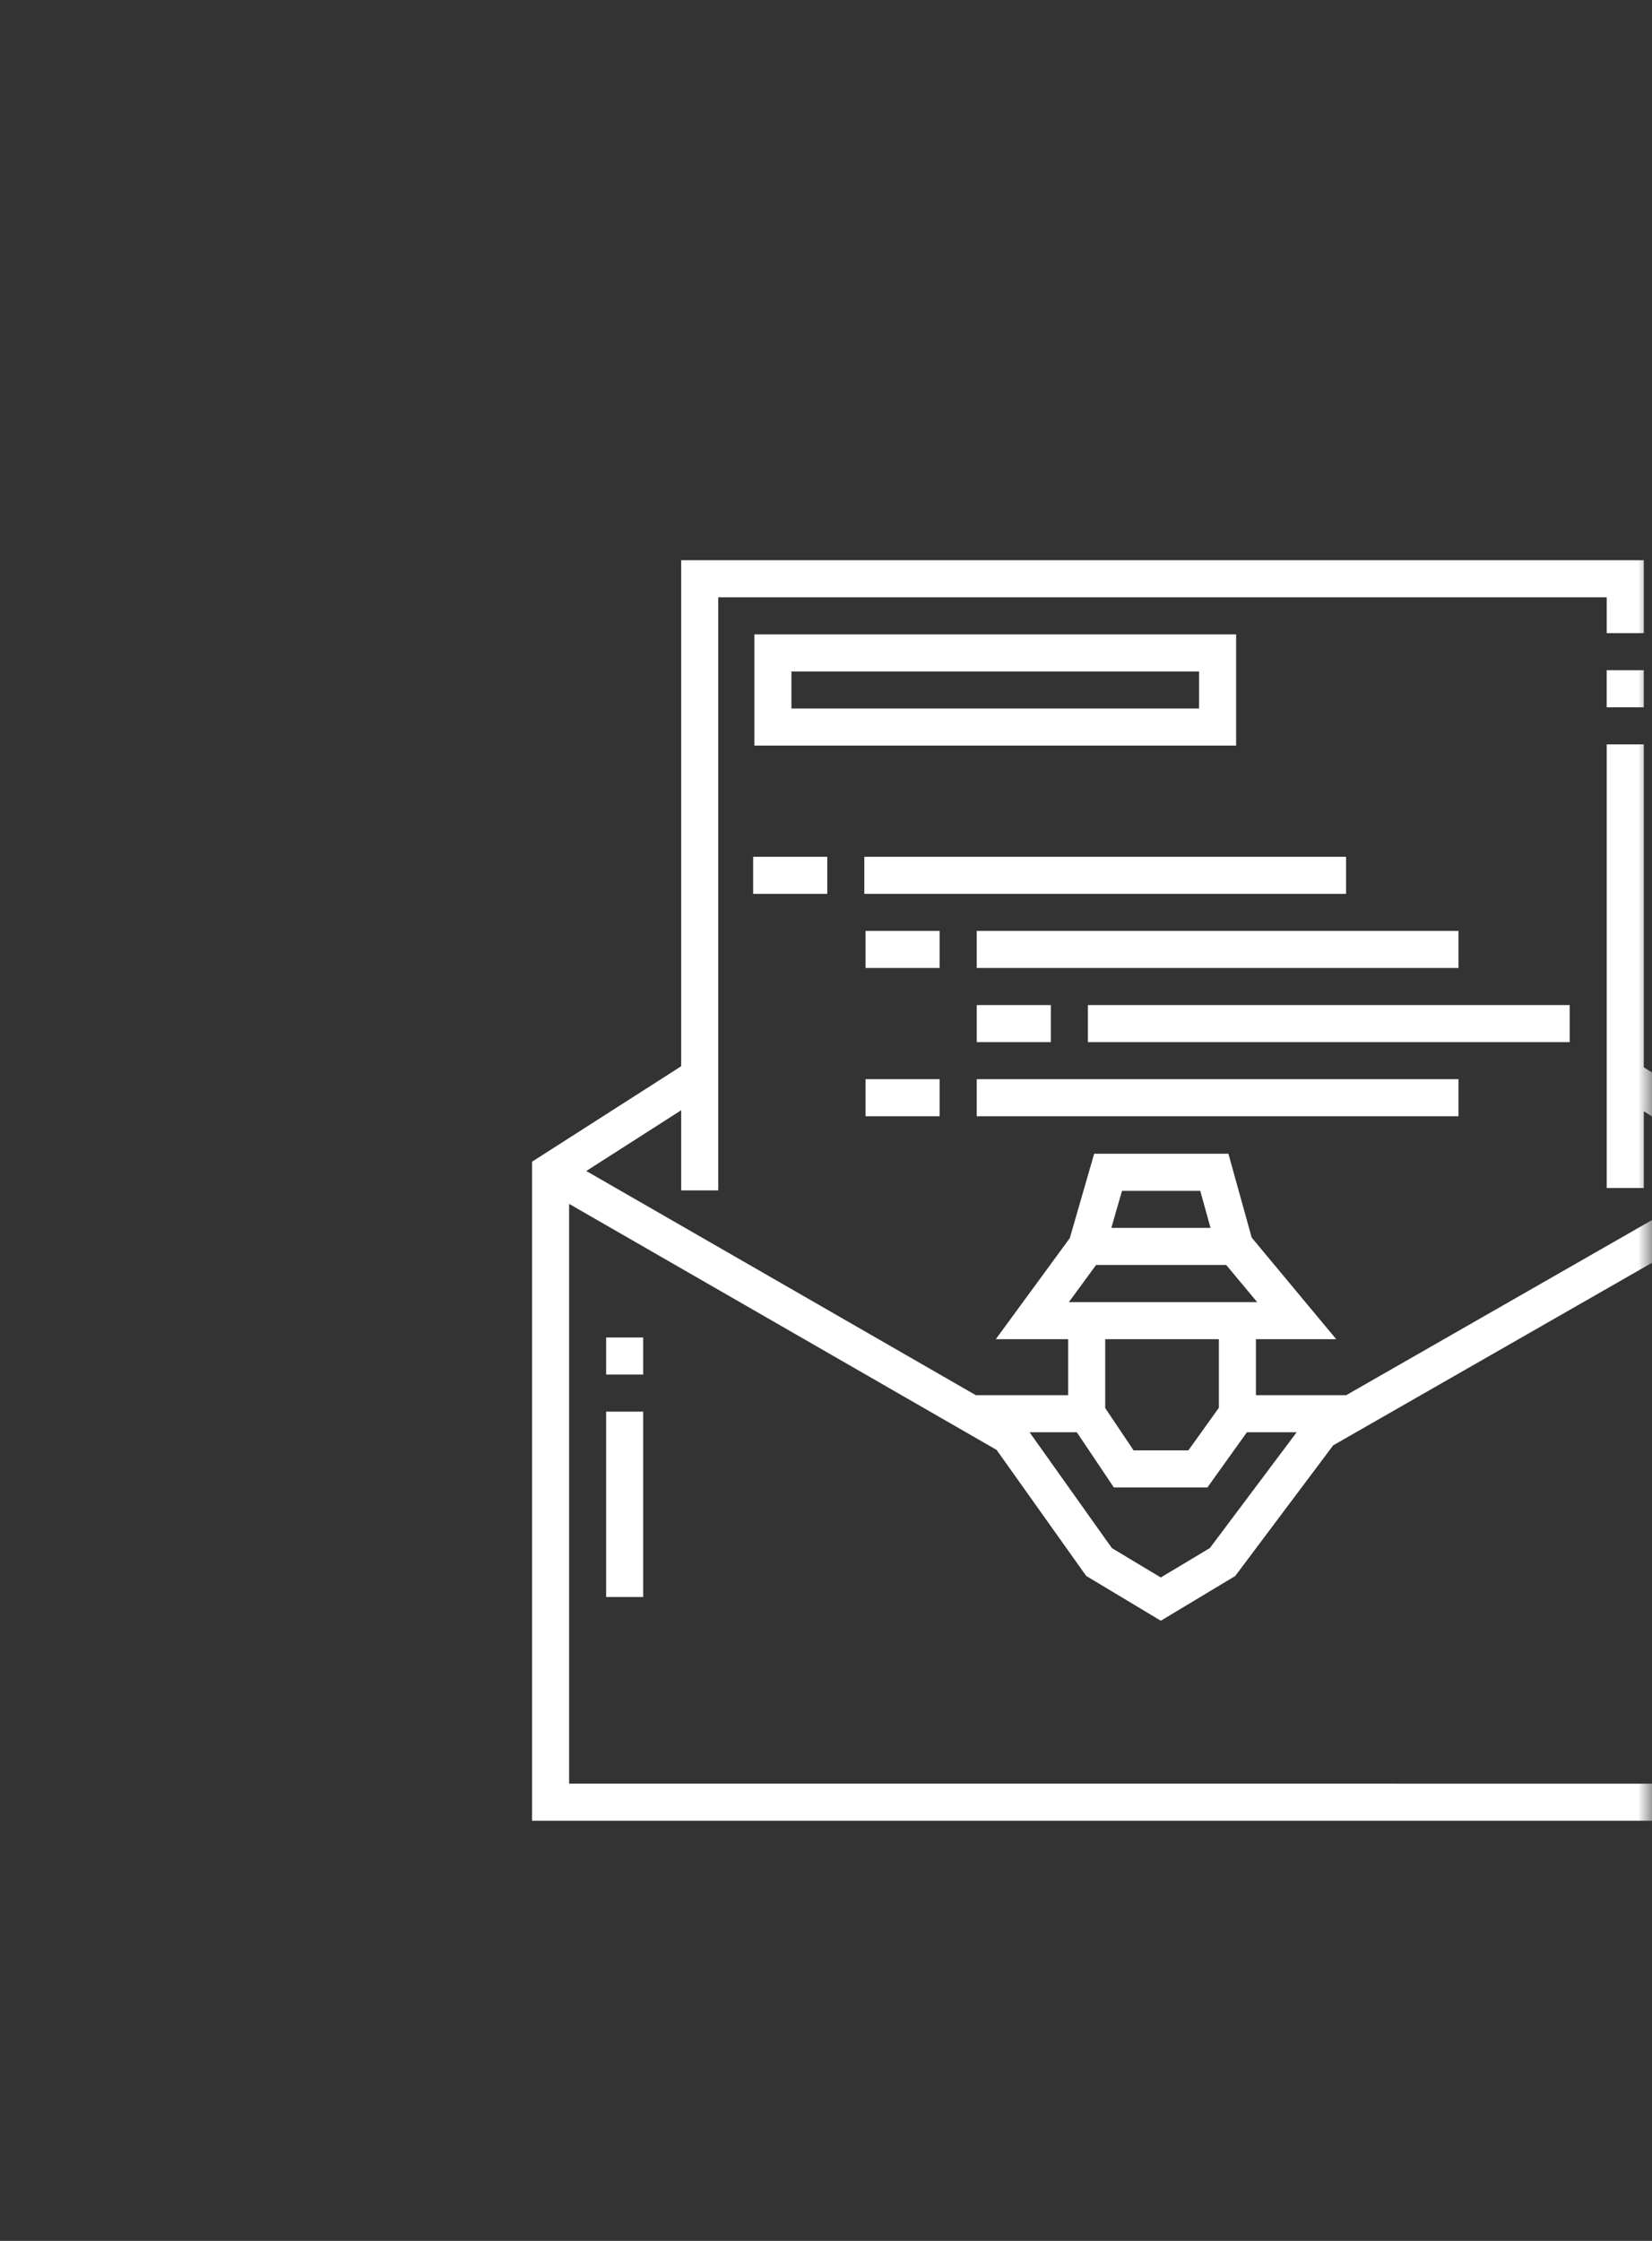 <svg width="59" height="80" viewBox="0 0 59 80" fill="none" xmlns="http://www.w3.org/2000/svg">
<rect x="0" y="0" width="59" height="80" fill="#333333" stroke="none"/>
<mask id="mask0_1655:1274" style="mask-type:alpha" maskUnits="userSpaceOnUse" x="0" y="0" width="60" height="80">
<path d="M0 10C0 4.477 4.477 0 10 0H59V80H10C4.477 80 0 75.523 0 70V10Z" fill="#4B75B1"/>
<path d="M0 10C0 4.477 4.477 0 10 0H59V80H10C4.477 80 0 75.523 0 70V10Z" fill="url(#paint0_linear_1655:1274)"/>
</mask>
<g mask="url(#mask0_1655:1274)">
<path d="M58.707 38.102V26.573H57.383V42.413H58.707V39.67L62.059 41.805L48.077 49.809H44.854V47.809H47.722L44.704 44.184L43.872 41.189H39.077L38.207 44.201L35.564 47.809H38.149V49.809H34.852L20.939 41.805L24.328 39.636V42.498H25.651V21.323H57.383V22.603H58.707V20H24.328V38.065L19.002 41.473V65H64V41.472L58.707 38.102ZM42.866 42.513L43.233 43.836H39.69L40.072 42.513H42.866ZM39.146 45.16H43.794L44.898 46.485H38.174L39.146 45.16ZM43.531 47.809V50.258L42.441 51.779H40.486L39.472 50.269V47.809L43.531 47.809ZM38.458 51.132L39.781 53.103H43.121L44.532 51.132H46.31L43.211 55.264L41.457 56.316L39.711 55.268L36.77 51.132L38.458 51.132ZM20.326 63.676V42.979L35.593 51.762L38.793 56.261L41.457 57.86L44.114 56.265L47.614 51.599L62.677 42.977V63.677L20.326 63.676Z" fill="white"/>
<path d="M57.382 23.926H58.706V25.25H57.382V23.926Z" fill="white"/>
<path d="M44.147 22.647H26.942V26.617H44.147V22.647ZM42.824 25.294H28.265V23.971H42.824V25.294Z" fill="white"/>
<path d="M26.898 30.588H29.545V31.911H26.898V30.588Z" fill="white"/>
<path d="M30.868 30.588H48.074V31.911H30.868V30.588Z" fill="white"/>
<path d="M30.912 33.234H33.559V34.557H30.912V33.234Z" fill="white"/>
<path d="M34.883 33.234H52.089V34.557H34.883V33.234Z" fill="white"/>
<path d="M30.912 38.527H33.559V39.85H30.912V38.527Z" fill="white"/>
<path d="M34.883 38.527H52.089V39.85H34.883V38.527Z" fill="white"/>
<path d="M34.884 35.881H37.531V37.204H34.884V35.881Z" fill="white"/>
<path d="M38.854 35.881H56.06V37.204H38.854V35.881Z" fill="white"/>
<path d="M21.648 47.749H22.971V49.072H21.648V47.749Z" fill="white"/>
<path d="M21.648 50.396H22.971V57.013H21.648V50.396Z" fill="white"/>
</g>
<defs>
<linearGradient id="paint0_linear_1655:1274" x1="44.491" y1="-0.017" x2="-13.057" y2="58.093" gradientUnits="userSpaceOnUse">
<stop stop-color="#009FD9"/>
<stop offset="1" stop-color="#009FD9" stop-opacity="0"/>
</linearGradient>
</defs>
</svg>

